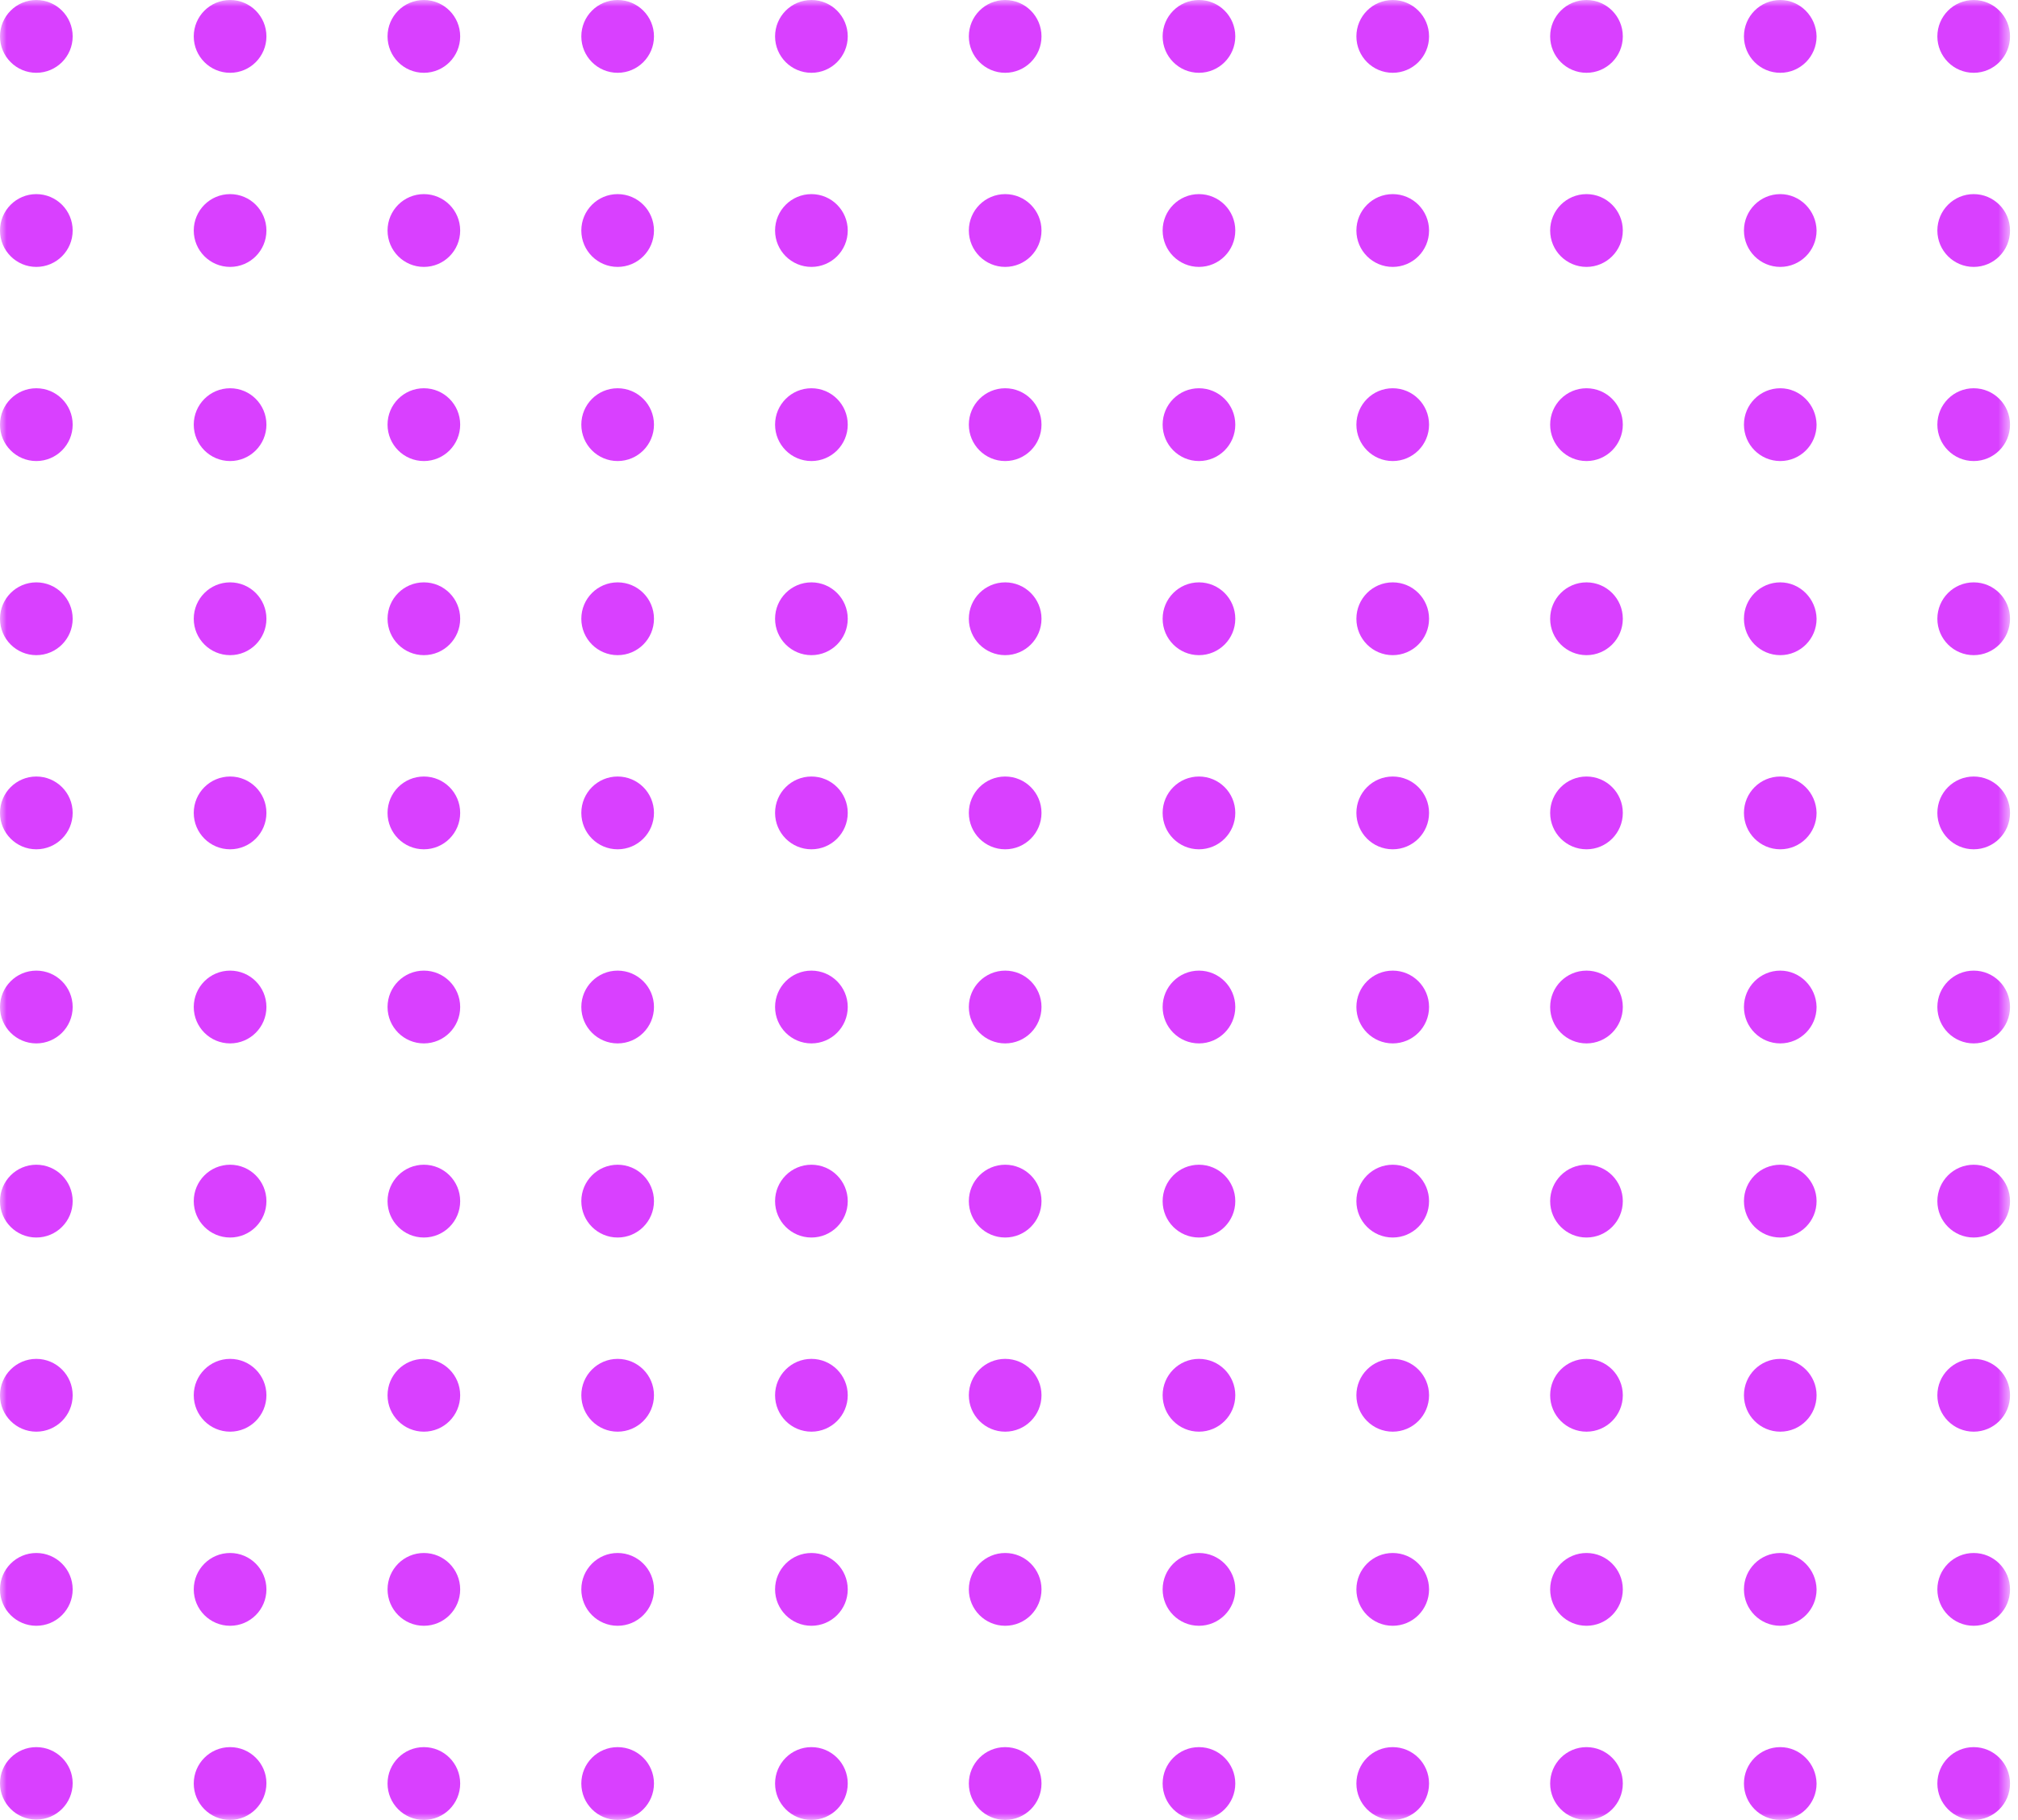 <svg width="153" height="138" viewBox="0 0 153 138" fill="none" xmlns="http://www.w3.org/2000/svg">
<mask id="mask0_4344_5306" style="mask-type:luminance" maskUnits="userSpaceOnUse" x="0" y="0" width="153" height="138">
<path d="M0 0H152.396V138H0V0Z" fill="white"/>
</mask>
<g mask="url(#mask0_4344_5306)">
<path d="M2.753 0C1.233 0 0 1.236 0 2.759C0 4.284 1.233 5.52 2.753 5.52C4.276 5.52 5.51 4.284 5.51 2.759C5.51 1.236 4.276 0 2.753 0ZM17.447 0C15.924 0 14.69 1.236 14.69 2.759C14.69 4.284 15.924 5.52 17.447 5.52C18.967 5.52 20.2 4.284 20.2 2.759C20.2 1.236 18.967 0 17.447 0ZM32.137 0C30.614 0 29.383 1.236 29.383 2.759C29.383 4.284 30.614 5.52 32.137 5.52C33.66 5.52 34.89 4.284 34.89 2.759C34.89 1.236 33.66 0 32.137 0ZM46.827 0C45.307 0 44.074 1.236 44.074 2.759C44.074 4.284 45.307 5.52 46.827 5.52C48.35 5.52 49.583 4.284 49.583 2.759C49.583 1.236 48.35 0 46.827 0ZM61.52 0C59.998 0 58.764 1.236 58.764 2.759C58.764 4.284 59.998 5.52 61.52 5.52C63.041 5.52 64.274 4.284 64.274 2.759C64.274 1.236 63.041 0 61.52 0ZM76.211 0C74.688 0 73.455 1.236 73.455 2.759C73.455 4.284 74.688 5.52 76.211 5.52C77.731 5.52 78.964 4.284 78.964 2.759C78.964 1.236 77.731 0 76.211 0ZM90.901 0C89.381 0 88.148 1.236 88.148 2.759C88.148 4.284 89.381 5.52 90.901 5.52C92.424 5.52 93.657 4.284 93.657 2.759C93.657 1.236 92.424 0 90.901 0ZM105.592 0C104.071 0 102.838 1.236 102.838 2.759C102.838 4.284 104.071 5.52 105.592 5.52C107.114 5.52 108.348 4.284 108.348 2.759C108.348 1.236 107.114 0 105.592 0ZM120.285 0C118.762 0 117.529 1.236 117.529 2.759C117.529 4.284 118.762 5.52 120.285 5.52C121.805 5.52 123.038 4.284 123.038 2.759C123.038 1.236 121.805 0 120.285 0ZM134.975 0C133.455 0 132.222 1.236 132.222 2.759C132.222 4.284 133.455 5.52 134.975 5.52C136.498 5.52 137.729 4.284 137.729 2.759C137.703 1.236 136.469 0 134.975 0ZM149.64 5.52C151.162 5.52 152.396 4.284 152.396 2.759C152.396 1.236 151.162 0 149.64 0C148.119 0 146.886 1.236 146.886 2.759C146.886 4.284 148.119 5.52 149.64 5.52ZM2.753 14.719C1.233 14.719 0 15.955 0 17.48C0 19.003 1.233 20.239 2.753 20.239C4.276 20.239 5.51 19.003 5.51 17.48C5.51 15.955 4.276 14.719 2.753 14.719ZM17.447 14.719C15.924 14.719 14.69 15.955 14.69 17.48C14.69 19.003 15.924 20.239 17.447 20.239C18.967 20.239 20.2 19.003 20.2 17.48C20.2 15.955 18.967 14.719 17.447 14.719ZM32.137 14.719C30.614 14.719 29.383 15.955 29.383 17.48C29.383 19.003 30.614 20.239 32.137 20.239C33.66 20.239 34.89 19.003 34.89 17.48C34.89 15.955 33.66 14.719 32.137 14.719ZM46.827 14.719C45.307 14.719 44.074 15.955 44.074 17.48C44.074 19.003 45.307 20.239 46.827 20.239C48.35 20.239 49.583 19.003 49.583 17.48C49.583 15.955 48.35 14.719 46.827 14.719ZM61.52 14.719C59.998 14.719 58.764 15.955 58.764 17.48C58.764 19.003 59.998 20.239 61.52 20.239C63.041 20.239 64.274 19.003 64.274 17.48C64.274 15.955 63.041 14.719 61.52 14.719ZM76.211 14.719C74.688 14.719 73.455 15.955 73.455 17.48C73.455 19.003 74.688 20.239 76.211 20.239C77.731 20.239 78.964 19.003 78.964 17.48C78.964 15.955 77.731 14.719 76.211 14.719ZM90.901 14.719C89.381 14.719 88.148 15.955 88.148 17.48C88.148 19.003 89.381 20.239 90.901 20.239C92.424 20.239 93.657 19.003 93.657 17.48C93.657 15.955 92.424 14.719 90.901 14.719ZM105.592 14.719C104.071 14.719 102.838 15.955 102.838 17.48C102.838 19.003 104.071 20.239 105.592 20.239C107.114 20.239 108.348 19.003 108.348 17.48C108.348 15.955 107.114 14.719 105.592 14.719ZM120.285 14.719C118.762 14.719 117.529 15.955 117.529 17.48C117.529 19.003 118.762 20.239 120.285 20.239C121.805 20.239 123.038 19.003 123.038 17.48C123.038 15.955 121.805 14.719 120.285 14.719ZM134.975 14.719C133.455 14.719 132.222 15.955 132.222 17.48C132.222 19.003 133.455 20.239 134.975 20.239C136.498 20.239 137.729 19.003 137.729 17.48C137.703 15.955 136.469 14.719 134.975 14.719ZM149.64 14.719C148.119 14.719 146.886 15.955 146.886 17.48C146.886 19.003 148.119 20.239 149.64 20.239C151.162 20.239 152.396 19.003 152.396 17.48C152.396 15.955 151.162 14.719 149.64 14.719ZM2.753 29.44C1.233 29.44 0 30.674 0 32.199C0 33.724 1.233 34.96 2.753 34.96C4.276 34.96 5.51 33.724 5.51 32.199C5.51 30.674 4.276 29.44 2.753 29.44ZM17.447 29.44C15.924 29.44 14.69 30.674 14.69 32.199C14.69 33.724 15.924 34.96 17.447 34.96C18.967 34.96 20.2 33.724 20.2 32.199C20.2 30.674 18.967 29.44 17.447 29.44ZM32.137 29.44C30.614 29.44 29.383 30.674 29.383 32.199C29.383 33.724 30.614 34.96 32.137 34.96C33.66 34.96 34.89 33.724 34.89 32.199C34.89 30.674 33.66 29.44 32.137 29.44ZM46.827 29.44C45.307 29.44 44.074 30.674 44.074 32.199C44.074 33.724 45.307 34.96 46.827 34.96C48.35 34.96 49.583 33.724 49.583 32.199C49.583 30.674 48.35 29.44 46.827 29.44ZM61.52 29.44C59.998 29.44 58.764 30.674 58.764 32.199C58.764 33.724 59.998 34.96 61.52 34.96C63.041 34.96 64.274 33.724 64.274 32.199C64.274 30.674 63.041 29.44 61.52 29.44ZM76.211 29.44C74.688 29.44 73.455 30.674 73.455 32.199C73.455 33.724 74.688 34.96 76.211 34.96C77.731 34.96 78.964 33.724 78.964 32.199C78.964 30.674 77.731 29.44 76.211 29.44ZM90.901 29.44C89.381 29.44 88.148 30.674 88.148 32.199C88.148 33.724 89.381 34.96 90.901 34.96C92.424 34.96 93.657 33.724 93.657 32.199C93.657 30.674 92.424 29.44 90.901 29.44ZM105.592 29.44C104.071 29.44 102.838 30.674 102.838 32.199C102.838 33.724 104.071 34.96 105.592 34.96C107.114 34.96 108.348 33.724 108.348 32.199C108.348 30.674 107.114 29.44 105.592 29.44ZM120.285 29.44C118.762 29.44 117.529 30.674 117.529 32.199C117.529 33.724 118.762 34.96 120.285 34.96C121.805 34.96 123.038 33.724 123.038 32.199C123.038 30.674 121.805 29.44 120.285 29.44ZM134.975 29.44C133.455 29.44 132.222 30.674 132.222 32.199C132.222 33.724 133.455 34.96 134.975 34.96C136.498 34.96 137.729 33.724 137.729 32.199C137.703 30.674 136.469 29.44 134.975 29.44ZM149.64 29.44C148.119 29.44 146.886 30.674 146.886 32.199C146.886 33.724 148.119 34.96 149.64 34.96C151.162 34.96 152.396 33.724 152.396 32.199C152.396 30.674 151.162 29.44 149.64 29.44ZM2.753 44.159C1.233 44.159 0 45.395 0 46.92C0 48.443 1.233 49.679 2.753 49.679C4.276 49.679 5.51 48.443 5.51 46.92C5.51 45.395 4.276 44.159 2.753 44.159ZM17.447 44.159C15.924 44.159 14.69 45.395 14.69 46.92C14.69 48.443 15.924 49.679 17.447 49.679C18.967 49.679 20.2 48.443 20.2 46.92C20.2 45.395 18.967 44.159 17.447 44.159ZM32.137 44.159C30.614 44.159 29.383 45.395 29.383 46.92C29.383 48.443 30.614 49.679 32.137 49.679C33.66 49.679 34.89 48.443 34.89 46.92C34.89 45.395 33.66 44.159 32.137 44.159ZM46.827 44.159C45.307 44.159 44.074 45.395 44.074 46.92C44.074 48.443 45.307 49.679 46.827 49.679C48.35 49.679 49.583 48.443 49.583 46.92C49.583 45.395 48.35 44.159 46.827 44.159ZM61.52 44.159C59.998 44.159 58.764 45.395 58.764 46.92C58.764 48.443 59.998 49.679 61.52 49.679C63.041 49.679 64.274 48.443 64.274 46.92C64.274 45.395 63.041 44.159 61.52 44.159ZM76.211 44.159C74.688 44.159 73.455 45.395 73.455 46.92C73.455 48.443 74.688 49.679 76.211 49.679C77.731 49.679 78.964 48.443 78.964 46.92C78.964 45.395 77.731 44.159 76.211 44.159ZM90.901 44.159C89.381 44.159 88.148 45.395 88.148 46.92C88.148 48.443 89.381 49.679 90.901 49.679C92.424 49.679 93.657 48.443 93.657 46.92C93.657 45.395 92.424 44.159 90.901 44.159ZM105.592 44.159C104.071 44.159 102.838 45.395 102.838 46.92C102.838 48.443 104.071 49.679 105.592 49.679C107.114 49.679 108.348 48.443 108.348 46.92C108.348 45.395 107.114 44.159 105.592 44.159ZM120.285 44.159C118.762 44.159 117.529 45.395 117.529 46.92C117.529 48.443 118.762 49.679 120.285 49.679C121.805 49.679 123.038 48.443 123.038 46.92C123.038 45.395 121.805 44.159 120.285 44.159ZM134.975 44.159C133.455 44.159 132.222 45.395 132.222 46.92C132.222 48.443 133.455 49.679 134.975 49.679C136.498 49.679 137.729 48.443 137.729 46.92C137.703 45.395 136.469 44.159 134.975 44.159ZM149.64 44.159C148.119 44.159 146.886 45.395 146.886 46.92C146.886 48.443 148.119 49.679 149.64 49.679C151.162 49.679 152.396 48.443 152.396 46.92C152.396 45.395 151.162 44.159 149.64 44.159ZM2.753 58.881C1.233 58.881 0 60.114 0 61.639C0 63.165 1.233 64.4 2.753 64.4C4.276 64.4 5.51 63.165 5.51 61.639C5.51 60.114 4.276 58.881 2.753 58.881ZM17.447 58.881C15.924 58.881 14.69 60.114 14.69 61.639C14.69 63.165 15.924 64.4 17.447 64.4C18.967 64.4 20.2 63.165 20.2 61.639C20.2 60.114 18.967 58.881 17.447 58.881ZM32.137 58.881C30.614 58.881 29.383 60.114 29.383 61.639C29.383 63.165 30.614 64.4 32.137 64.4C33.66 64.4 34.89 63.165 34.89 61.639C34.89 60.114 33.66 58.881 32.137 58.881ZM46.827 58.881C45.307 58.881 44.074 60.114 44.074 61.639C44.074 63.165 45.307 64.4 46.827 64.4C48.35 64.4 49.583 63.165 49.583 61.639C49.583 60.114 48.35 58.881 46.827 58.881ZM61.52 58.881C59.998 58.881 58.764 60.114 58.764 61.639C58.764 63.165 59.998 64.4 61.52 64.4C63.041 64.4 64.274 63.165 64.274 61.639C64.274 60.114 63.041 58.881 61.52 58.881ZM76.211 58.881C74.688 58.881 73.455 60.114 73.455 61.639C73.455 63.165 74.688 64.4 76.211 64.4C77.731 64.4 78.964 63.165 78.964 61.639C78.964 60.114 77.731 58.881 76.211 58.881ZM90.901 58.881C89.381 58.881 88.148 60.114 88.148 61.639C88.148 63.165 89.381 64.4 90.901 64.4C92.424 64.4 93.657 63.165 93.657 61.639C93.657 60.114 92.424 58.881 90.901 58.881ZM105.592 58.881C104.071 58.881 102.838 60.114 102.838 61.639C102.838 63.165 104.071 64.4 105.592 64.4C107.114 64.4 108.348 63.165 108.348 61.639C108.348 60.114 107.114 58.881 105.592 58.881ZM120.285 58.881C118.762 58.881 117.529 60.114 117.529 61.639C117.529 63.165 118.762 64.4 120.285 64.4C121.805 64.4 123.038 63.165 123.038 61.639C123.038 60.114 121.805 58.881 120.285 58.881ZM134.975 58.881C133.455 58.881 132.222 60.114 132.222 61.639C132.222 63.165 133.455 64.4 134.975 64.4C136.498 64.4 137.729 63.165 137.729 61.639C137.703 60.114 136.469 58.881 134.975 58.881ZM149.64 58.881C148.119 58.881 146.886 60.114 146.886 61.639C146.886 63.165 148.119 64.4 149.64 64.4C151.162 64.4 152.396 63.165 152.396 61.639C152.396 60.114 151.162 58.881 149.64 58.881ZM2.753 73.6C1.233 73.6 0 74.835 0 76.358C0 77.883 1.233 79.119 2.753 79.119C4.276 79.119 5.51 77.883 5.51 76.358C5.51 74.835 4.276 73.6 2.753 73.6ZM17.447 73.6C15.924 73.6 14.69 74.835 14.69 76.358C14.69 77.883 15.924 79.119 17.447 79.119C18.967 79.119 20.2 77.883 20.2 76.358C20.2 74.835 18.967 73.6 17.447 73.6ZM32.137 73.6C30.614 73.6 29.383 74.835 29.383 76.358C29.383 77.883 30.614 79.119 32.137 79.119C33.66 79.119 34.89 77.883 34.89 76.358C34.89 74.835 33.66 73.6 32.137 73.6ZM46.827 73.6C45.307 73.6 44.074 74.835 44.074 76.358C44.074 77.883 45.307 79.119 46.827 79.119C48.35 79.119 49.583 77.883 49.583 76.358C49.583 74.835 48.35 73.6 46.827 73.6ZM61.52 73.6C59.998 73.6 58.764 74.835 58.764 76.358C58.764 77.883 59.998 79.119 61.52 79.119C63.041 79.119 64.274 77.883 64.274 76.358C64.274 74.835 63.041 73.6 61.52 73.6ZM76.211 73.6C74.688 73.6 73.455 74.835 73.455 76.358C73.455 77.883 74.688 79.119 76.211 79.119C77.731 79.119 78.964 77.883 78.964 76.358C78.964 74.835 77.731 73.6 76.211 73.6ZM90.901 73.6C89.381 73.6 88.148 74.835 88.148 76.358C88.148 77.883 89.381 79.119 90.901 79.119C92.424 79.119 93.657 77.883 93.657 76.358C93.657 74.835 92.424 73.6 90.901 73.6ZM105.592 73.6C104.071 73.6 102.838 74.835 102.838 76.358C102.838 77.883 104.071 79.119 105.592 79.119C107.114 79.119 108.348 77.883 108.348 76.358C108.348 74.835 107.114 73.6 105.592 73.6ZM120.285 73.6C118.762 73.6 117.529 74.835 117.529 76.358C117.529 77.883 118.762 79.119 120.285 79.119C121.805 79.119 123.038 77.883 123.038 76.358C123.038 74.835 121.805 73.6 120.285 73.6ZM134.975 73.6C133.455 73.6 132.222 74.835 132.222 76.358C132.222 77.883 133.455 79.119 134.975 79.119C136.498 79.119 137.729 77.883 137.729 76.358C137.703 74.835 136.469 73.6 134.975 73.6ZM149.64 73.6C148.119 73.6 146.886 74.835 146.886 76.358C146.886 77.883 148.119 79.119 149.64 79.119C151.162 79.119 152.396 77.883 152.396 76.358C152.396 74.835 151.162 73.6 149.64 73.6ZM2.753 88.318C1.233 88.318 0 89.554 0 91.08C0 92.605 1.233 93.838 2.753 93.838C4.276 93.838 5.51 92.605 5.51 91.08C5.51 89.554 4.276 88.318 2.753 88.318ZM17.447 88.318C15.924 88.318 14.69 89.554 14.69 91.08C14.69 92.605 15.924 93.838 17.447 93.838C18.967 93.838 20.2 92.605 20.2 91.08C20.2 89.554 18.967 88.318 17.447 88.318ZM32.137 88.318C30.614 88.318 29.383 89.554 29.383 91.08C29.383 92.605 30.614 93.838 32.137 93.838C33.66 93.838 34.89 92.605 34.89 91.08C34.89 89.554 33.66 88.318 32.137 88.318ZM46.827 88.318C45.307 88.318 44.074 89.554 44.074 91.08C44.074 92.605 45.307 93.838 46.827 93.838C48.35 93.838 49.583 92.605 49.583 91.08C49.583 89.554 48.35 88.318 46.827 88.318ZM61.52 88.318C59.998 88.318 58.764 89.554 58.764 91.08C58.764 92.605 59.998 93.838 61.52 93.838C63.041 93.838 64.274 92.605 64.274 91.08C64.274 89.554 63.041 88.318 61.52 88.318ZM76.211 88.318C74.688 88.318 73.455 89.554 73.455 91.08C73.455 92.605 74.688 93.838 76.211 93.838C77.731 93.838 78.964 92.605 78.964 91.08C78.964 89.554 77.731 88.318 76.211 88.318ZM90.901 88.318C89.381 88.318 88.148 89.554 88.148 91.08C88.148 92.605 89.381 93.838 90.901 93.838C92.424 93.838 93.657 92.605 93.657 91.08C93.657 89.554 92.424 88.318 90.901 88.318ZM105.592 88.318C104.071 88.318 102.838 89.554 102.838 91.08C102.838 92.605 104.071 93.838 105.592 93.838C107.114 93.838 108.348 92.605 108.348 91.08C108.348 89.554 107.114 88.318 105.592 88.318ZM120.285 88.318C118.762 88.318 117.529 89.554 117.529 91.08C117.529 92.605 118.762 93.838 120.285 93.838C121.805 93.838 123.038 92.605 123.038 91.08C123.038 89.554 121.805 88.318 120.285 88.318ZM134.975 88.318C133.455 88.318 132.222 89.554 132.222 91.08C132.222 92.605 133.455 93.838 134.975 93.838C136.498 93.838 137.729 92.605 137.729 91.08C137.729 89.554 136.469 88.318 134.975 88.318ZM149.64 88.318C148.119 88.318 146.886 89.554 146.886 91.08C146.886 92.605 148.119 93.838 149.64 93.838C151.162 93.838 152.396 92.605 152.396 91.08C152.396 89.554 151.162 88.318 149.64 88.318ZM2.753 103.04C1.233 103.04 0 104.276 0 105.798C0 107.324 1.233 108.56 2.753 108.56C4.276 108.56 5.51 107.324 5.51 105.798C5.51 104.276 4.276 103.04 2.753 103.04ZM17.447 103.04C15.924 103.04 14.69 104.276 14.69 105.798C14.69 107.324 15.924 108.56 17.447 108.56C18.967 108.56 20.2 107.324 20.2 105.798C20.2 104.276 18.967 103.04 17.447 103.04ZM32.137 103.04C30.614 103.04 29.383 104.276 29.383 105.798C29.383 107.324 30.614 108.56 32.137 108.56C33.66 108.56 34.89 107.324 34.89 105.798C34.89 104.276 33.66 103.04 32.137 103.04ZM46.827 103.04C45.307 103.04 44.074 104.276 44.074 105.798C44.074 107.324 45.307 108.56 46.827 108.56C48.35 108.56 49.583 107.324 49.583 105.798C49.583 104.276 48.35 103.04 46.827 103.04ZM61.52 103.04C59.998 103.04 58.764 104.276 58.764 105.798C58.764 107.324 59.998 108.56 61.52 108.56C63.041 108.56 64.274 107.324 64.274 105.798C64.274 104.276 63.041 103.04 61.52 103.04ZM76.211 103.04C74.688 103.04 73.455 104.276 73.455 105.798C73.455 107.324 74.688 108.56 76.211 108.56C77.731 108.56 78.964 107.324 78.964 105.798C78.964 104.276 77.731 103.04 76.211 103.04ZM90.901 103.04C89.381 103.04 88.148 104.276 88.148 105.798C88.148 107.324 89.381 108.56 90.901 108.56C92.424 108.56 93.657 107.324 93.657 105.798C93.657 104.276 92.424 103.04 90.901 103.04ZM105.592 103.04C104.071 103.04 102.838 104.276 102.838 105.798C102.838 107.324 104.071 108.56 105.592 108.56C107.114 108.56 108.348 107.324 108.348 105.798C108.348 104.276 107.114 103.04 105.592 103.04ZM120.285 103.04C118.762 103.04 117.529 104.276 117.529 105.798C117.529 107.324 118.762 108.56 120.285 108.56C121.805 108.56 123.038 107.324 123.038 105.798C123.038 104.276 121.805 103.04 120.285 103.04ZM134.975 103.04C133.455 103.04 132.222 104.276 132.222 105.798C132.222 107.324 133.455 108.56 134.975 108.56C136.498 108.56 137.729 107.324 137.729 105.798C137.729 104.276 136.469 103.04 134.975 103.04ZM149.64 103.04C148.119 103.04 146.886 104.276 146.886 105.798C146.886 107.324 148.119 108.56 149.64 108.56C151.162 108.56 152.396 107.324 152.396 105.798C152.396 104.276 151.162 103.04 149.64 103.04ZM2.753 117.759C1.233 117.759 0 118.994 0 120.52C0 122.043 1.233 123.279 2.753 123.279C4.276 123.279 5.51 122.043 5.51 120.52C5.51 118.994 4.276 117.759 2.753 117.759ZM17.447 117.759C15.924 117.759 14.69 118.994 14.69 120.52C14.69 122.043 15.924 123.279 17.447 123.279C18.967 123.279 20.2 122.043 20.2 120.52C20.2 118.994 18.967 117.759 17.447 117.759ZM32.137 117.759C30.614 117.759 29.383 118.994 29.383 120.52C29.383 122.043 30.614 123.279 32.137 123.279C33.66 123.279 34.89 122.043 34.89 120.52C34.89 118.994 33.66 117.759 32.137 117.759ZM46.827 117.759C45.307 117.759 44.074 118.994 44.074 120.52C44.074 122.043 45.307 123.279 46.827 123.279C48.35 123.279 49.583 122.043 49.583 120.52C49.583 118.994 48.35 117.759 46.827 117.759ZM61.52 117.759C59.998 117.759 58.764 118.994 58.764 120.52C58.764 122.043 59.998 123.279 61.52 123.279C63.041 123.279 64.274 122.043 64.274 120.52C64.274 118.994 63.041 117.759 61.52 117.759ZM76.211 117.759C74.688 117.759 73.455 118.994 73.455 120.52C73.455 122.043 74.688 123.279 76.211 123.279C77.731 123.279 78.964 122.043 78.964 120.52C78.964 118.994 77.731 117.759 76.211 117.759ZM90.901 117.759C89.381 117.759 88.148 118.994 88.148 120.52C88.148 122.043 89.381 123.279 90.901 123.279C92.424 123.279 93.657 122.043 93.657 120.52C93.657 118.994 92.424 117.759 90.901 117.759ZM105.592 117.759C104.071 117.759 102.838 118.994 102.838 120.52C102.838 122.043 104.071 123.279 105.592 123.279C107.114 123.279 108.348 122.043 108.348 120.52C108.348 118.994 107.114 117.759 105.592 117.759ZM120.285 117.759C118.762 117.759 117.529 118.994 117.529 120.52C117.529 122.043 118.762 123.279 120.285 123.279C121.805 123.279 123.038 122.043 123.038 120.52C123.038 118.994 121.805 117.759 120.285 117.759ZM134.975 117.759C133.455 117.759 132.222 118.994 132.222 120.52C132.222 122.043 133.455 123.279 134.975 123.279C136.498 123.279 137.729 122.043 137.729 120.52C137.703 118.994 136.469 117.759 134.975 117.759ZM149.64 117.759C148.119 117.759 146.886 118.994 146.886 120.52C146.886 122.043 148.119 123.279 149.64 123.279C151.162 123.279 152.396 122.043 152.396 120.52C152.396 118.994 151.162 117.759 149.64 117.759ZM2.753 132.48C1.233 132.48 0 133.716 0 135.213C0 136.738 1.233 137.974 2.753 137.974C4.276 137.974 5.51 136.738 5.51 135.213C5.51 133.716 4.276 132.48 2.753 132.48ZM17.447 132.48C15.924 132.48 14.69 133.716 14.69 135.239C14.69 136.764 15.924 138 17.447 138C18.967 138 20.2 136.738 20.2 135.213C20.2 133.716 18.967 132.48 17.447 132.48ZM32.137 132.48C30.614 132.48 29.383 133.716 29.383 135.239C29.383 136.764 30.614 138 32.137 138C33.66 138 34.89 136.764 34.89 135.239C34.89 133.716 33.66 132.48 32.137 132.48ZM46.827 132.48C45.307 132.48 44.074 133.716 44.074 135.239C44.074 136.764 45.307 138 46.827 138C48.35 138 49.583 136.764 49.583 135.239C49.583 133.716 48.35 132.48 46.827 132.48ZM61.52 132.48C59.998 132.48 58.764 133.716 58.764 135.239C58.764 136.764 59.998 138 61.52 138C63.041 138 64.274 136.764 64.274 135.239C64.274 133.716 63.041 132.48 61.52 132.48ZM76.211 132.48C74.688 132.48 73.455 133.716 73.455 135.239C73.455 136.764 74.688 138 76.211 138C77.731 138 78.964 136.764 78.964 135.239C78.964 133.716 77.731 132.48 76.211 132.48ZM90.901 132.48C89.381 132.48 88.148 133.716 88.148 135.239C88.148 136.764 89.381 138 90.901 138C92.424 138 93.657 136.764 93.657 135.239C93.657 133.716 92.424 132.48 90.901 132.48ZM105.592 132.48C104.071 132.48 102.838 133.716 102.838 135.239C102.838 136.764 104.071 138 105.592 138C107.114 138 108.348 136.764 108.348 135.239C108.348 133.716 107.114 132.48 105.592 132.48ZM120.285 132.48C118.762 132.48 117.529 133.716 117.529 135.239C117.529 136.764 118.762 138 120.285 138C121.805 138 123.038 136.764 123.038 135.239C123.038 133.716 121.805 132.48 120.285 132.48ZM134.975 132.48C133.455 132.48 132.222 133.716 132.222 135.239C132.222 136.764 133.455 138 134.975 138C136.498 138 137.729 136.764 137.729 135.239C137.703 133.716 136.469 132.48 134.975 132.48ZM149.64 132.48C148.119 132.48 146.886 133.716 146.886 135.239C146.886 136.764 148.119 138 149.64 138C151.162 138 152.396 136.764 152.396 135.239C152.396 133.716 151.162 132.48 149.64 132.48Z" fill="#D940FF"/>
</g>
</svg>
